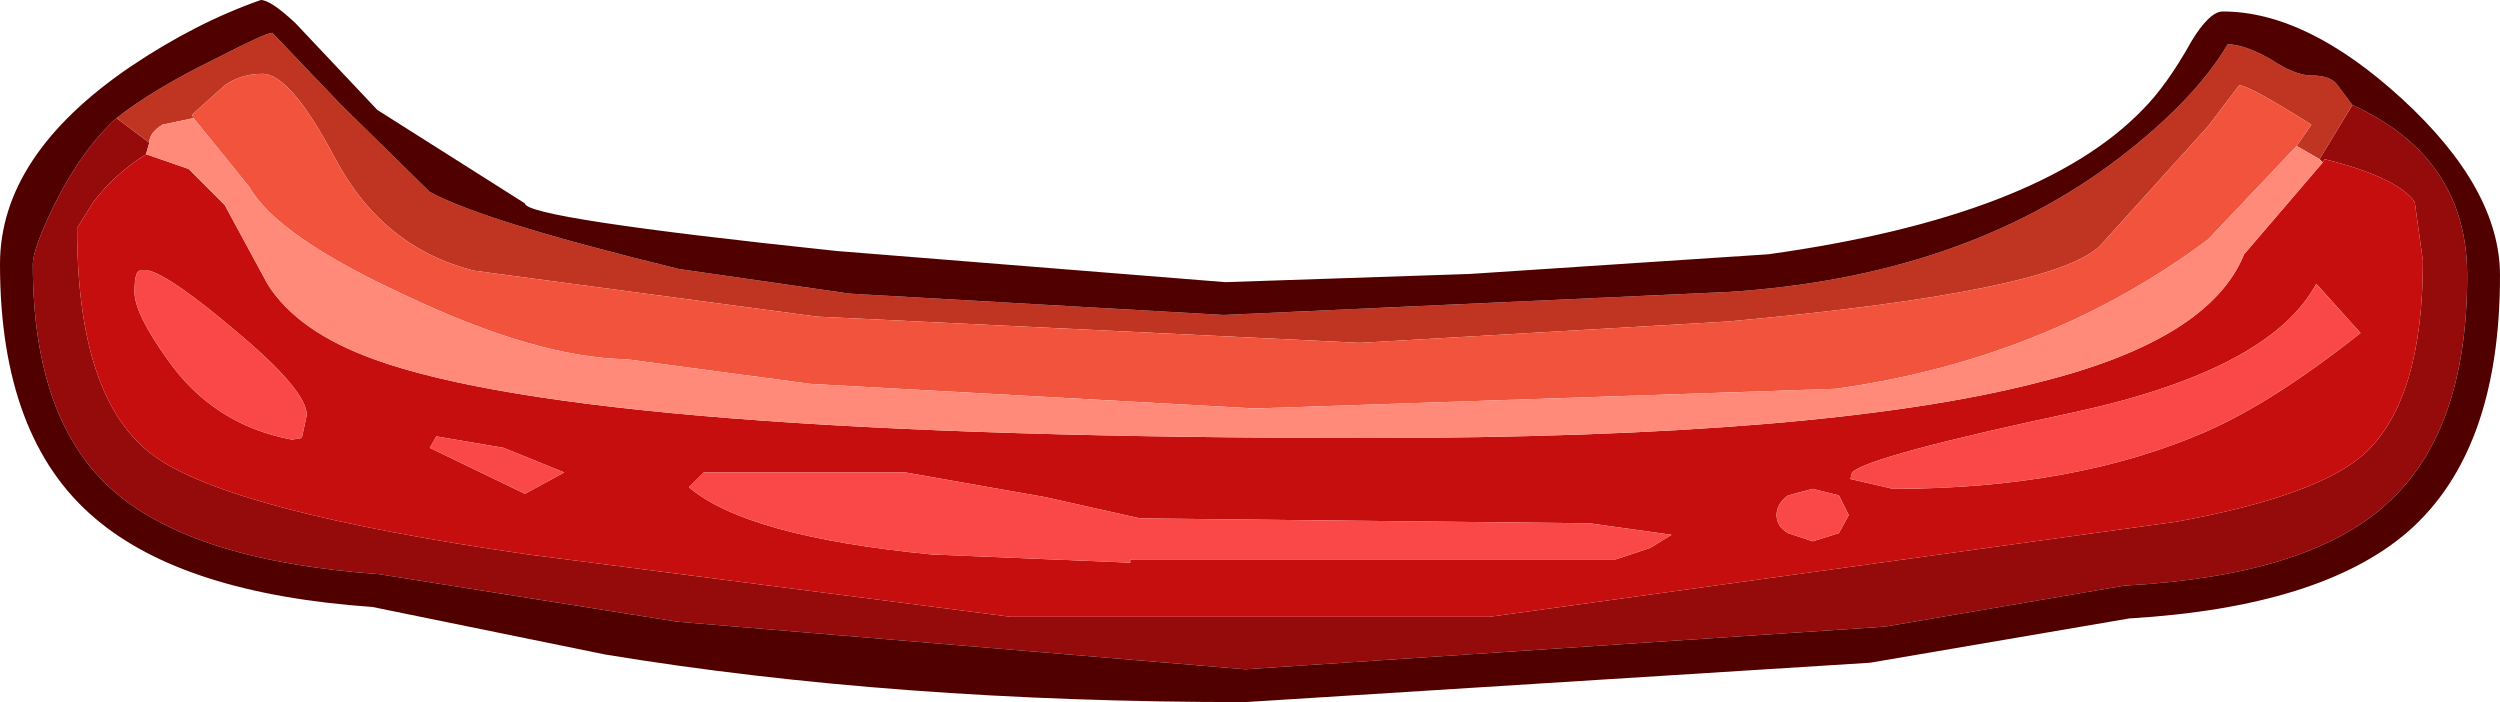 <?xml version="1.0" encoding="UTF-8" standalone="no"?>
<svg xmlns:ffdec="https://www.free-decompiler.com/flash" xmlns:xlink="http://www.w3.org/1999/xlink" ffdec:objectType="shape" height="21.4px" width="76.2px" xmlns="http://www.w3.org/2000/svg">
  <g transform="matrix(1.0, 0.0, 0.0, 1.0, -8.95, -18.8)">
    <path d="M13.4 23.5 Q12.45 24.1 11.8 24.95 L11.3 25.75 Q11.3 31.0 13.65 32.7 16.0 34.4 25.05 35.7 L39.75 37.6 54.35 37.6 75.3 34.7 Q79.65 33.9 81.05 32.6 82.8 30.95 82.8 26.75 L82.55 24.95 Q82.0 24.2 79.8 23.65 L79.75 23.75 79.65 23.65 80.65 22.0 Q84.15 23.6 84.15 27.2 84.15 32.0 81.65 34.2 79.25 36.35 73.7 36.65 L66.4 37.9 46.9 39.2 29.6 37.75 20.5 36.3 Q14.9 35.9 12.45 33.8 9.95 31.65 9.95 26.85 9.95 26.4 10.6 25.05 11.45 23.35 12.5 22.4 L13.5 23.15 13.4 23.5" fill="#950a0a" fill-rule="evenodd" stroke="none"/>
    <path d="M79.75 23.75 L79.8 23.65 Q82.0 24.2 82.55 24.95 L82.8 26.75 Q82.8 30.95 81.05 32.6 79.65 33.9 75.3 34.7 L54.35 37.6 39.75 37.6 25.05 35.7 Q16.0 34.4 13.65 32.7 11.3 31.0 11.3 25.75 L11.8 24.95 Q12.45 24.1 13.4 23.5 L14.7 23.95 15.8 25.05 17.1 27.45 Q18.0 28.9 20.35 29.75 26.95 32.15 50.7 32.15 64.55 32.15 71.1 30.45 76.3 29.15 77.35 26.55 L79.75 23.75 M43.7 34.6 L40.8 33.95 36.55 33.2 30.4 33.2 29.95 33.65 Q31.7 35.15 37.35 35.7 L43.4 35.95 43.4 35.85 58.2 35.85 59.25 35.5 59.9 35.1 57.4 34.75 43.7 34.6 M79.55 27.45 Q78.15 30.05 72.25 31.35 65.9 32.7 65.4 33.2 L65.35 33.4 66.65 33.7 Q72.2 33.7 76.2 31.95 78.25 31.05 80.9 28.95 L79.55 27.45 M63.45 33.9 Q63.1 34.15 63.1 34.5 63.1 34.85 63.45 35.05 L64.2 35.3 65.0 35.05 65.3 34.5 65.0 33.9 64.2 33.7 63.45 33.9 M14.05 29.75 Q15.45 31.75 17.85 32.2 L18.15 32.15 18.3 31.45 Q18.3 30.7 16.15 28.9 14.2 27.25 13.5 27.05 L13.2 27.05 Q13.05 27.1 13.05 27.7 13.05 28.35 14.05 29.75 M22.05 32.45 L24.95 33.85 26.15 33.2 24.3 32.45 22.25 32.1 22.05 32.45" fill="#c70e0e" fill-rule="evenodd" stroke="none"/>
    <path d="M22.05 32.45 L22.25 32.1 24.3 32.45 26.15 33.2 24.95 33.85 22.05 32.45 M14.05 29.75 Q13.05 28.35 13.05 27.7 13.05 27.1 13.2 27.05 L13.5 27.05 Q14.2 27.25 16.15 28.9 18.3 30.7 18.3 31.45 L18.15 32.15 17.85 32.2 Q15.45 31.75 14.05 29.75 M63.45 33.9 L64.2 33.7 65.0 33.9 65.3 34.5 65.0 35.05 64.2 35.3 63.45 35.05 Q63.1 34.85 63.1 34.5 63.1 34.15 63.45 33.9 M79.55 27.45 L80.9 28.95 Q78.25 31.05 76.2 31.95 72.2 33.7 66.65 33.7 L65.35 33.4 65.4 33.2 Q65.9 32.7 72.25 31.35 78.15 30.05 79.55 27.45 M43.7 34.6 L57.4 34.75 59.9 35.1 59.25 35.5 58.2 35.85 43.4 35.85 43.4 35.95 37.35 35.7 Q31.7 35.15 29.95 33.65 L30.4 33.2 36.55 33.2 40.8 33.95 43.7 34.6" fill="#fa4747" fill-rule="evenodd" stroke="none"/>
    <path d="M13.5 23.15 L12.5 22.4 Q13.65 21.5 15.5 20.6 17.05 19.8 17.25 19.8 L19.35 22.0 22.05 24.65 Q23.7 25.55 29.65 27.0 L34.85 27.75 46.25 28.4 61.6 27.7 Q68.75 27.25 73.5 23.65 75.85 21.85 76.85 20.15 77.35 20.15 78.15 20.6 78.9 21.1 79.4 21.1 80.0 21.1 80.2 21.4 L80.65 22.0 79.65 23.65 78.95 23.25 79.4 22.6 Q77.5 21.4 77.2 21.4 L76.25 22.65 72.95 26.3 Q71.5 27.7 61.6 28.6 L50.4 29.25 33.85 28.45 23.4 27.05 Q20.6 26.35 19.15 23.6 17.8 21.05 16.95 21.05 16.3 21.05 15.8 21.4 L14.8 22.3 14.85 22.4 13.9 22.6 Q13.5 22.85 13.5 23.15" fill="#bf3521" fill-rule="evenodd" stroke="none"/>
    <path d="M14.85 22.4 L14.8 22.3 15.8 21.4 Q16.3 21.05 16.95 21.05 17.8 21.05 19.15 23.6 20.6 26.35 23.4 27.05 L33.85 28.45 50.4 29.25 61.6 28.6 Q71.5 27.7 72.95 26.3 L76.25 22.65 77.2 21.4 Q77.5 21.4 79.4 22.6 L78.95 23.25 76.25 26.1 Q71.35 29.75 64.9 30.65 L47.2 31.25 33.65 30.5 28.05 29.75 Q25.3 29.7 21.3 27.8 17.4 26.0 16.55 24.5 L14.85 22.4" fill="#f2533c" fill-rule="evenodd" stroke="none"/>
    <path d="M13.4 23.5 L13.5 23.15 Q13.5 22.85 13.9 22.6 L14.85 22.4 16.55 24.5 Q17.4 26.0 21.3 27.8 25.3 29.7 28.05 29.75 L33.65 30.5 47.2 31.25 64.9 30.65 Q71.35 29.75 76.25 26.1 L78.95 23.25 79.65 23.65 79.75 23.75 77.35 26.55 Q76.3 29.15 71.1 30.45 64.55 32.15 50.7 32.15 26.95 32.15 20.35 29.75 18.0 28.9 17.1 27.45 L15.8 25.05 14.7 23.95 13.4 23.5" fill="#ff8a79" fill-rule="evenodd" stroke="none"/>
    <path d="M12.5 22.4 Q11.45 23.35 10.6 25.05 9.95 26.4 9.95 26.85 9.95 31.65 12.45 33.8 14.9 35.9 20.5 36.3 L29.6 37.75 46.9 39.2 66.4 37.9 73.7 36.65 Q79.25 36.35 81.65 34.2 84.15 32.0 84.15 27.2 84.15 23.6 80.65 22.0 L80.2 21.4 Q80.0 21.1 79.4 21.1 78.9 21.1 78.15 20.6 77.35 20.15 76.85 20.15 75.85 21.85 73.5 23.65 68.75 27.25 61.6 27.7 L46.25 28.4 34.85 27.75 29.65 27.0 Q23.7 25.55 22.05 24.65 L19.35 22.0 17.25 19.8 Q17.05 19.8 15.5 20.6 13.65 21.5 12.5 22.4 M82.35 35.0 Q79.7 37.3 73.85 37.65 L65.95 39.0 46.9 40.2 Q36.2 40.2 27.4 38.75 L20.3 37.3 Q14.55 36.9 11.85 34.6 8.95 32.15 8.95 26.85 8.95 23.55 12.9 20.85 14.9 19.5 16.9 18.8 17.2 18.8 17.95 19.5 L20.45 22.15 24.95 25.0 Q24.95 25.45 34.45 26.45 L46.3 27.4 53.75 27.15 62.85 26.55 Q71.1 25.4 74.25 22.15 75.0 21.4 75.75 20.05 76.3 19.15 76.7 19.15 79.25 19.15 82.15 21.8 85.15 24.55 85.15 27.2 85.15 32.55 82.35 35.0" fill="#510000" fill-rule="evenodd" stroke="none"/>
  </g>
</svg>
